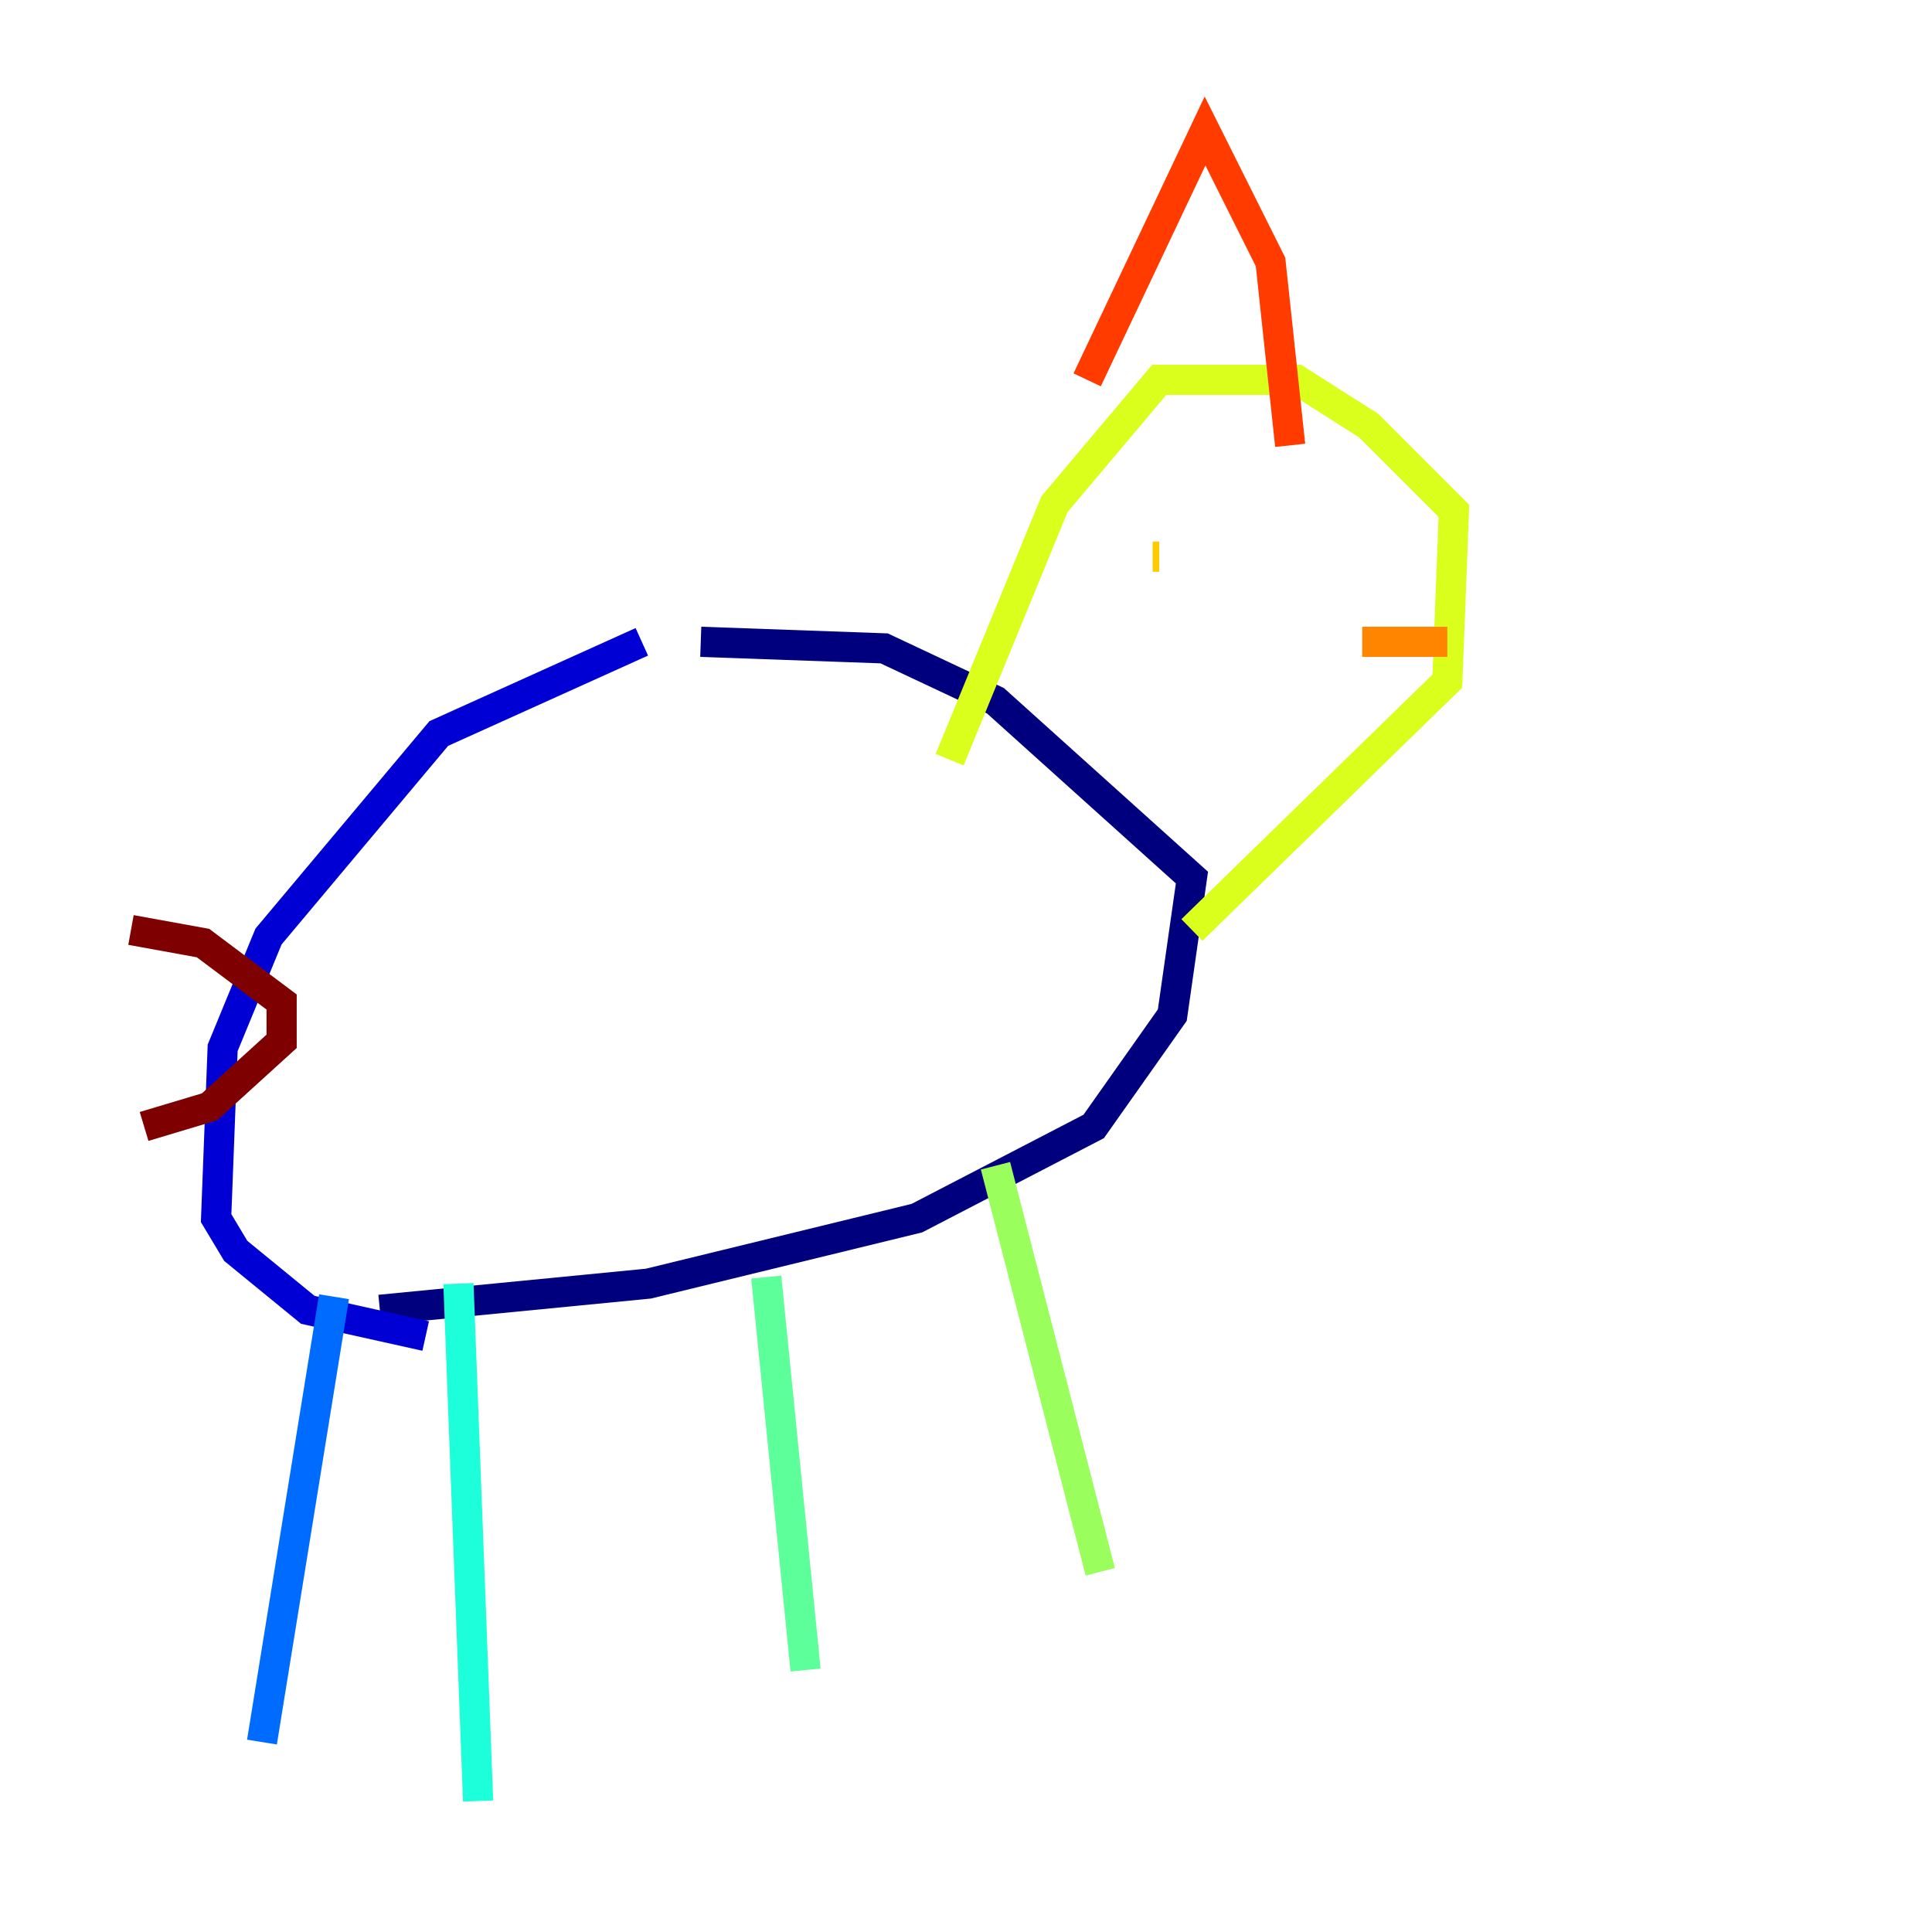 <?xml version="1.0" encoding="utf-8" ?>
<svg baseProfile="tiny" height="128" version="1.2" viewBox="0,0,128,128" width="128" xmlns="http://www.w3.org/2000/svg" xmlns:ev="http://www.w3.org/2001/xml-events" xmlns:xlink="http://www.w3.org/1999/xlink"><defs /><polyline fill="none" points="25.166,86.78 42.956,85.044 60.746,80.705 72.461,74.63 77.668,67.254 78.969,58.142 65.953,46.427 58.576,42.956 46.427,42.522" stroke="#00007f" stroke-width="2" /><polyline fill="none" points="42.522,42.522 29.071,48.597 17.79,62.047 14.752,69.424 14.319,80.705 15.62,82.875 20.393,86.78 28.203,88.515" stroke="#0000d5" stroke-width="2" /><polyline fill="none" points="22.129,85.912 22.129,85.912" stroke="#001cff" stroke-width="2" /><polyline fill="none" points="22.129,85.912 17.356,115.417" stroke="#006cff" stroke-width="2" /><polyline fill="none" points="29.939,85.044 29.939,85.044" stroke="#00b8ff" stroke-width="2" /><polyline fill="none" points="30.373,85.044 31.675,119.322" stroke="#1cffda" stroke-width="2" /><polyline fill="none" points="50.766,84.61 53.37,110.644" stroke="#5cff9a" stroke-width="2" /><polyline fill="none" points="65.953,77.234 72.895,104.136" stroke="#9aff5c" stroke-width="2" /><polyline fill="none" points="78.969,61.614 95.891,45.125 96.325,33.844 90.685,28.203 85.912,25.166 76.8,25.166 69.858,33.41 62.915,50.332" stroke="#daff1c" stroke-width="2" /><polyline fill="none" points="76.366,36.881 76.8,36.881" stroke="#ffcb00" stroke-width="2" /><polyline fill="none" points="95.891,42.522 90.251,42.522" stroke="#ff8500" stroke-width="2" /><polyline fill="none" points="85.478,29.505 84.176,17.356 79.837,8.678 72.027,25.166" stroke="#ff3b00" stroke-width="2" /><polyline fill="none" points="9.546,74.63 9.546,74.63" stroke="#d50000" stroke-width="2" /><polyline fill="none" points="9.546,74.63 13.885,73.329 18.658,68.99 18.658,66.386 13.451,62.481 8.678,61.614" stroke="#7f0000" stroke-width="2" /></svg>